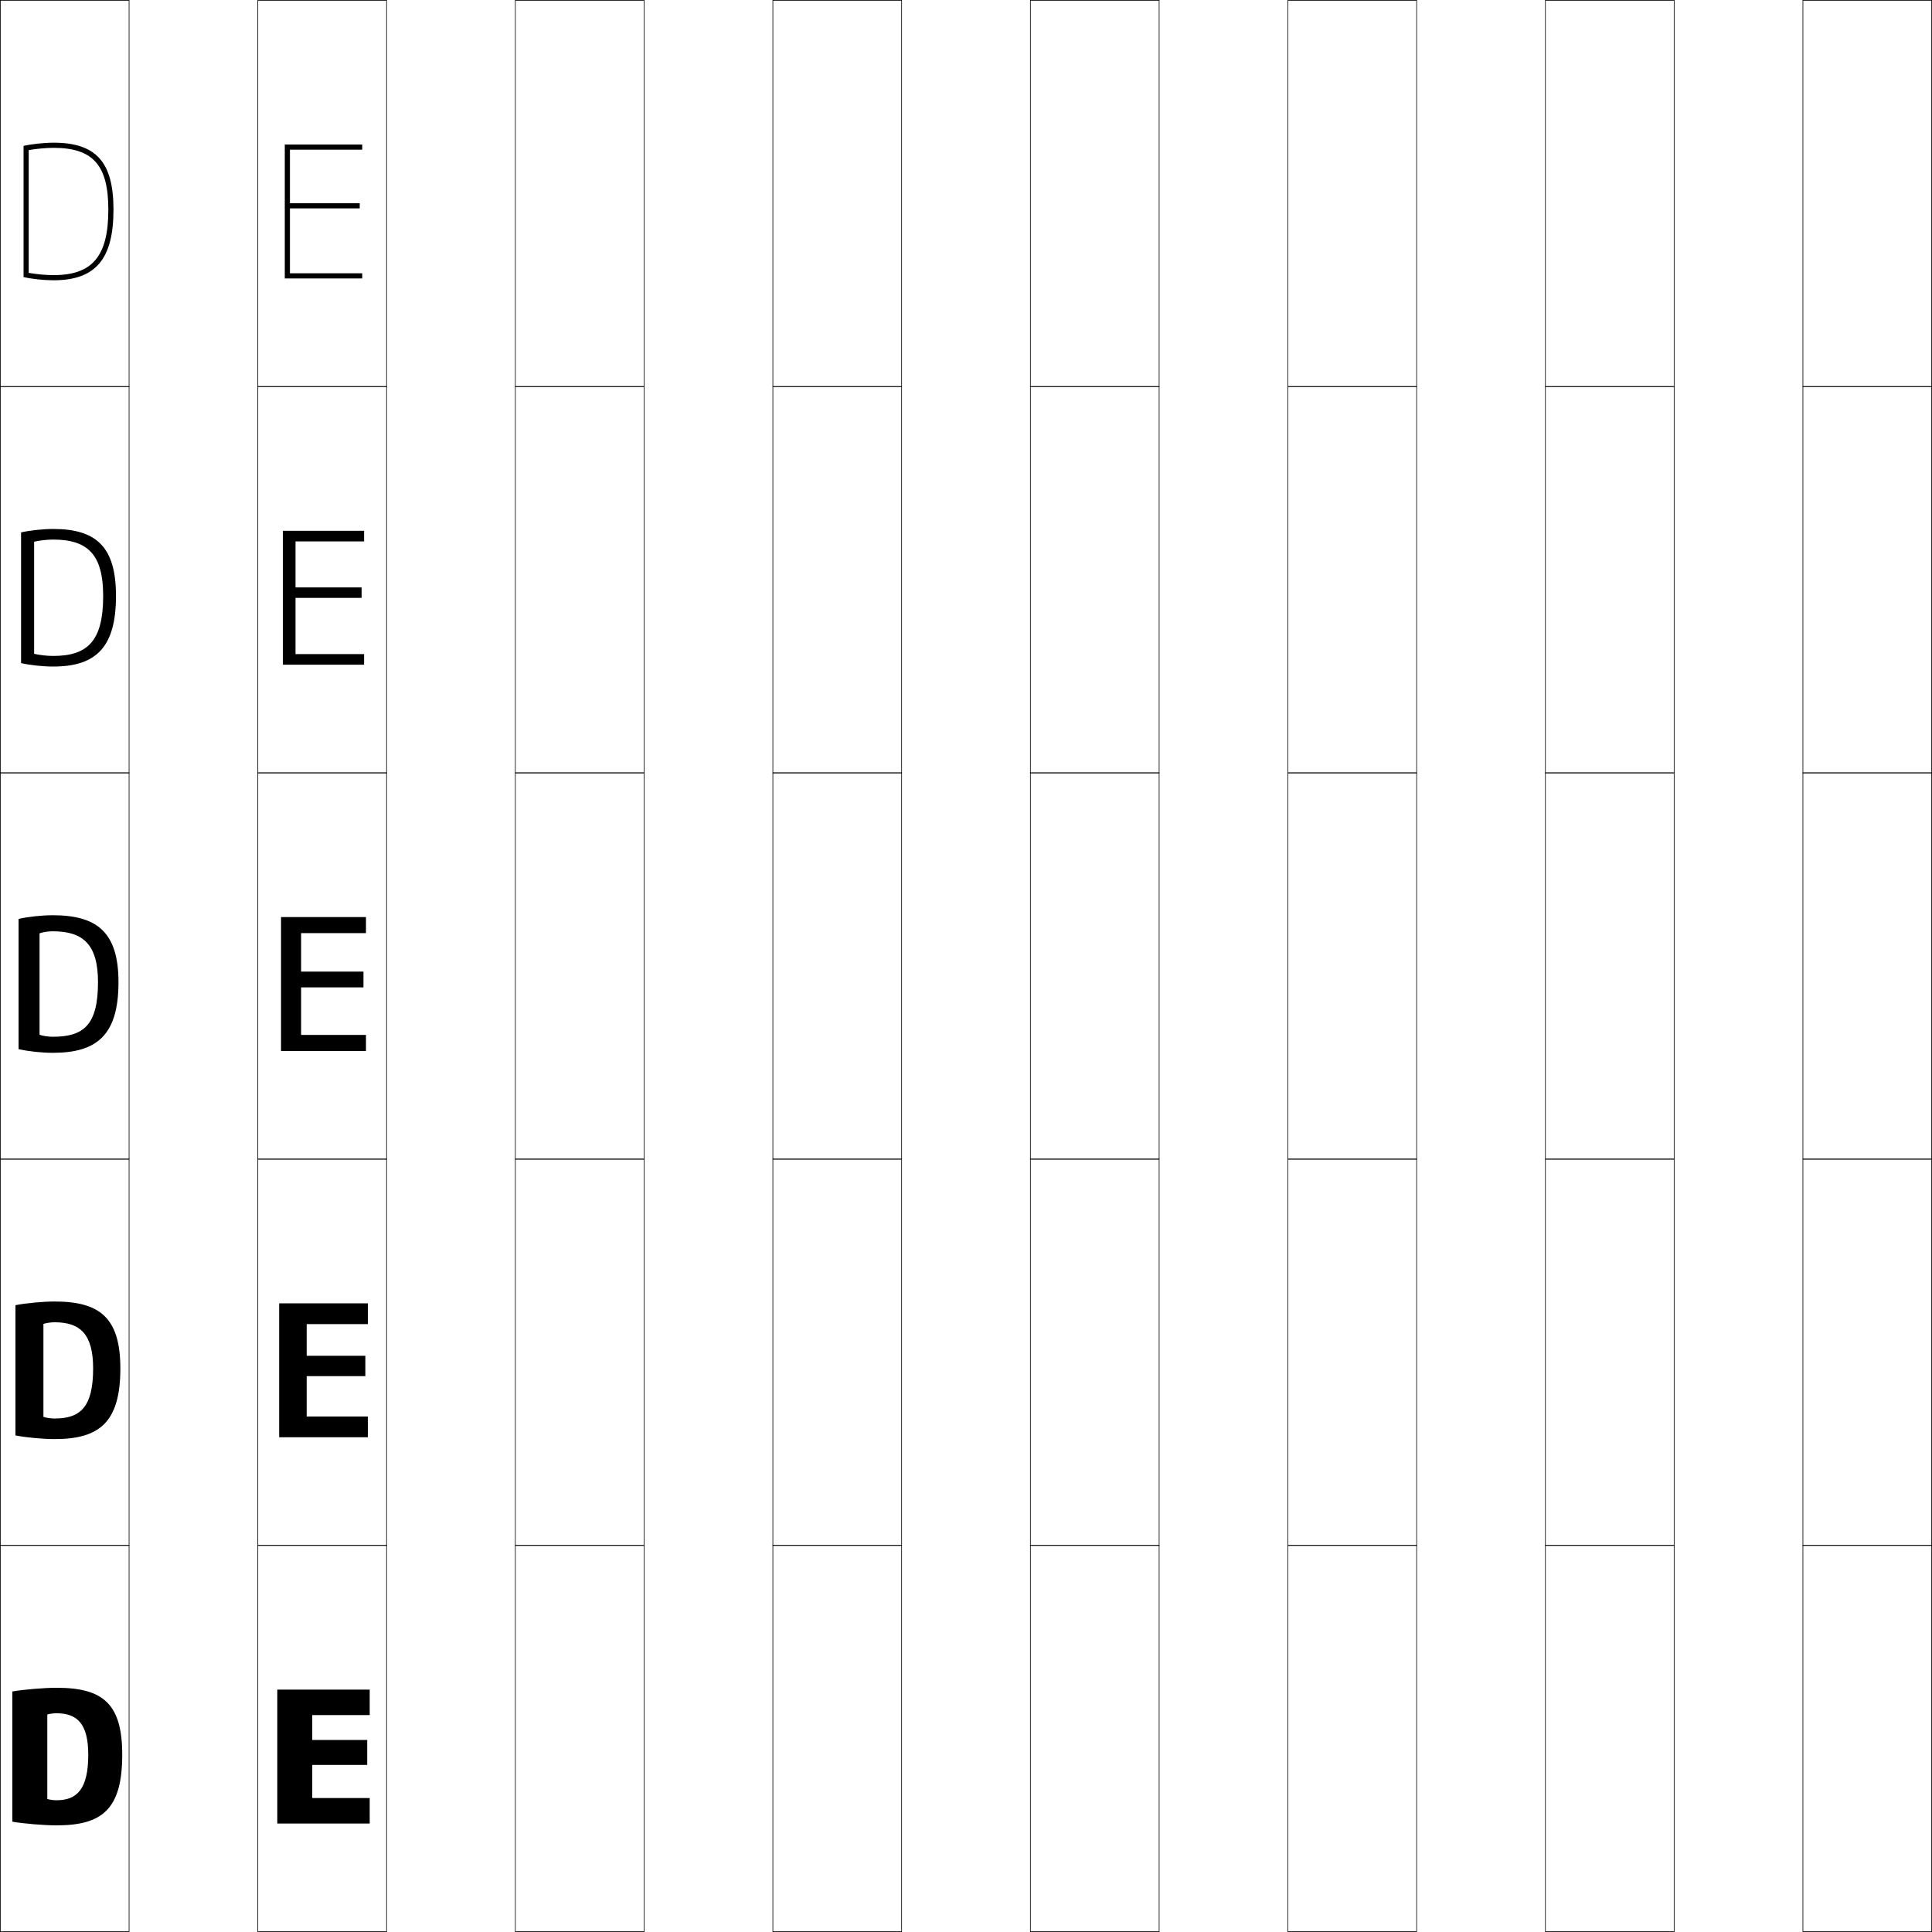 <?xml version="1.0" encoding="utf-8"?>
<!-- Generator: Adobe Illustrator 11 Build 225, SVG Export Plug-In . SVG Version: 6.0.0 Build 78)  -->
<!DOCTYPE svg PUBLIC "-//W3C//DTD SVG 1.0//EN"    "http://www.w3.org/TR/2001/REC-SVG-20010904/DTD/svg10.dtd">
<svg  xmlns="http://www.w3.org/2000/svg" xmlns:xlink="http://www.w3.org/1999/xlink" xmlns:a="http://ns.adobe.com/AdobeSVGViewerExtensions/3.0/"
	 width="750.25" height="750.25" viewBox="0 0 750.25 750.25" overflow="visible" enable-background="new 0 0 750.25 750.25"
	 xml:space="preserve">
		<g id="レイヤー1">
			<g>
				<rect x="0.125" y="0.125" fill="none" stroke="#000000" stroke-width="0.25" width="50" height="150"/> 
				<rect x="100.125" y="0.125" fill="none" stroke="#000000" stroke-width="0.25" width="50" height="150"/> 
				<rect x="200.125" y="0.125" fill="none" stroke="#000000" stroke-width="0.25" width="50" height="150"/> 
				<rect x="300.125" y="0.125" fill="none" stroke="#000000" stroke-width="0.25" width="50" height="150"/> 
				<rect x="400.125" y="0.125" fill="none" stroke="#000000" stroke-width="0.25" width="50" height="150"/> 
				<rect x="500.125" y="0.125" fill="none" stroke="#000000" stroke-width="0.25" width="50" height="150"/> 
				<rect x="600.125" y="0.125" fill="none" stroke="#000000" stroke-width="0.25" width="50" height="150"/> 
				<rect x="0.125" y="150.125" fill="none" stroke="#000000" stroke-width="0.25" width="50" height="150"/> 
				<rect x="100.125" y="150.125" fill="none" stroke="#000000" stroke-width="0.25" width="50" height="150"/> 
				<rect x="200.125" y="150.125" fill="none" stroke="#000000" stroke-width="0.25" width="50" height="150"/> 
				<rect x="300.125" y="150.125" fill="none" stroke="#000000" stroke-width="0.25" width="50" height="150"/> 
				<rect x="400.125" y="150.125" fill="none" stroke="#000000" stroke-width="0.25" width="50" height="150"/> 
				<rect x="500.125" y="150.125" fill="none" stroke="#000000" stroke-width="0.25" width="50" height="150"/> 
				<rect x="600.125" y="150.125" fill="none" stroke="#000000" stroke-width="0.25" width="50" height="150"/> 
				<rect x="0.125" y="300.125" fill="none" stroke="#000000" stroke-width="0.25" width="50" height="150"/> 
				<rect x="100.125" y="300.125" fill="none" stroke="#000000" stroke-width="0.25" width="50" height="150"/> 
				<rect x="200.125" y="300.125" fill="none" stroke="#000000" stroke-width="0.25" width="50" height="150"/> 
				<rect x="300.125" y="300.125" fill="none" stroke="#000000" stroke-width="0.25" width="50" height="150"/> 
				<rect x="400.125" y="300.125" fill="none" stroke="#000000" stroke-width="0.25" width="50" height="150"/> 
				<rect x="500.125" y="300.125" fill="none" stroke="#000000" stroke-width="0.25" width="50" height="150"/> 
				<rect x="600.125" y="300.125" fill="none" stroke="#000000" stroke-width="0.25" width="50" height="150"/> 
				<rect x="0.125" y="450.125" fill="none" stroke="#000000" stroke-width="0.25" width="50" height="150"/> 
				<rect x="100.125" y="450.125" fill="none" stroke="#000000" stroke-width="0.25" width="50" height="150"/> 
				<rect x="200.125" y="450.125" fill="none" stroke="#000000" stroke-width="0.25" width="50" height="150"/> 
				<rect x="300.125" y="450.125" fill="none" stroke="#000000" stroke-width="0.25" width="50" height="150"/> 
				<rect x="400.125" y="450.125" fill="none" stroke="#000000" stroke-width="0.25" width="50" height="150"/> 
				<rect x="500.125" y="450.125" fill="none" stroke="#000000" stroke-width="0.25" width="50" height="150"/> 
				<rect x="600.125" y="450.125" fill="none" stroke="#000000" stroke-width="0.25" width="50" height="150"/> 
				<rect x="0.125" y="600.125" fill="none" stroke="#000000" stroke-width="0.25" width="50" height="150"/> 
				<rect x="100.125" y="600.125" fill="none" stroke="#000000" stroke-width="0.25" width="50" height="150"/> 
				<rect x="200.125" y="600.125" fill="none" stroke="#000000" stroke-width="0.25" width="50" height="150"/> 
				<rect x="300.125" y="600.125" fill="none" stroke="#000000" stroke-width="0.25" width="50" height="150"/> 
				<rect x="400.125" y="600.125" fill="none" stroke="#000000" stroke-width="0.25" width="50" height="150"/> 
				<rect x="500.125" y="600.125" fill="none" stroke="#000000" stroke-width="0.25" width="50" height="150"/> 
				<rect x="600.125" y="600.125" fill="none" stroke="#000000" stroke-width="0.25" width="50" height="150"/> 
				<rect x="700.125" y="0.125" fill="none" stroke="#000000" stroke-width="0.25" width="50" height="150"/> 
				<rect x="700.125" y="150.125" fill="none" stroke="#000000" stroke-width="0.25" width="50" height="150"/> 
				<rect x="700.125" y="300.125" fill="none" stroke="#000000" stroke-width="0.25" width="50" height="150"/> 
				<rect x="700.125" y="450.125" fill="none" stroke="#000000" stroke-width="0.25" width="50" height="150"/> 
				<rect x="700.125" y="600.125" fill="none" stroke="#000000" stroke-width="0.25" width="50" height="150"/> 
			</g>
			<g>
				<polygon points="121.26,666.018 143.57,666.018 143.57,656.125 107.68,656.125 
					107.68,708.125 143.57,708.125 143.57,698.232 121.26,698.232 121.26,685.361 
					142.601,685.361 142.601,675.682 121.26,675.682 "/>
				<polygon points="119.092,514.188 142.843,514.188 142.843,506.125 108.407,506.125 
					108.407,558.125 142.843,558.125 142.843,550.062 119.092,550.062 119.092,534.395 
					141.873,534.395 141.873,526.491 119.092,526.491 "/>
				<polygon points="116.925,362.359 142.115,362.359 142.115,356.125 109.135,356.125 109.135,408.125 
					142.115,408.125 142.115,401.891 116.925,401.891 116.925,383.428 141.146,383.428 
					141.146,377.301 116.925,377.301 "/>
				<polygon points="141.388,206.125 109.862,206.125 109.862,258.125 141.388,258.125 141.388,254.008 
					114.757,254.008 114.757,232.174 140.418,232.174 140.418,228.11 114.757,228.11 
					114.757,210.242 141.388,210.242 "/>
				<polygon points="112.59,58.125 140.66,58.125 140.66,56.125 110.59,56.125 110.59,108.125 
					140.66,108.125 140.66,106.125 112.59,106.125 112.59,80.92 139.69,80.92 
					139.69,78.92 112.59,78.92 "/>
			</g>
			<g>
				<path d="M47.465,681.412c0,21.24-7.853,27.425-25.511,27.425
					c-4.86,0-12.695-0.653-17.169-1.425v-50.575
					c4.478-0.759,12.309-1.425,17.169-1.425C40,655.412,47.465,661.597,47.465,681.412
					H34.273c0-11.938-4.232-16.106-12.319-16.106c-1.262,0-2.691,0.203-3.589,0.498
					v32.785c0.897,0.296,2.327,0.498,3.589,0.498
					c7.853,0,12.319-4.213,12.319-17.675H47.465z"/>
				<path d="M46.737,531.412c0,20.989-8.208,27.426-25.511,27.426
					c-4.551,0-11.056-0.602-15.229-1.426v-50.574
					c4.175-0.816,10.678-1.426,15.229-1.426
					C38.9,505.412,46.737,511.854,46.737,531.412H36.165
					c0-13.307-5.009-17.936-14.938-17.936c-1.535,0-3.273,0.261-4.365,0.641v36.088
					c1.091,0.381,2.83,0.641,4.365,0.641c9.887,0,14.938-4.349,14.938-19.434H46.737
					z"/>
				<path d="M15.358,401.82c1.284,0.466,3.333,0.783,5.141,0.783
					c11.922,0,17.557-4.483,17.557-21.191h7.954c0,20.738-8.564,27.426-25.511,27.426
					c-4.241,0-9.416-0.55-13.289-1.426v-50.574
					c3.873-0.874,9.048-1.426,13.289-1.426c17.302,0,25.511,6.699,25.511,26h-7.954
					c0-14.677-5.786-19.766-17.557-19.766c-1.808,0-3.855,0.319-5.141,0.785V401.82z"/>
				<path d="M13.254,210.361v43.528c2.096,0.498,4.984,0.832,7.391,0.832
					c13.518,0,19.418-5.925,19.418-23.309h4.977c0,19.981-7.763,27.426-24.395,27.426
					c-3.982,0-8.923-0.524-12.465-1.335v-50.755
					c3.366-0.779,8.496-1.335,12.465-1.335c16.918,0,24.395,7.116,24.395,26H40.062
					c0-15.974-5.876-21.883-19.418-21.883
					C18.286,209.529,15.313,209.873,13.254,210.361z"/>
				<path d="M9.149,107.594c3.21,0.746,7.917,1.244,11.641,1.244
					c16.317,0,23.279-8.202,23.279-27.426h-2c0,18.06-6.165,25.426-21.279,25.426
					c-3.005,0-6.732-0.351-9.641-0.88V58.291c2.833-0.511,6.73-0.879,9.641-0.879
					c15.313,0,21.279,6.729,21.279,24h2c0-18.467-6.744-26-23.279-26
					c-3.696,0-8.781,0.561-11.641,1.245V107.594z"/>
			</g>
		</g>
	</svg>
